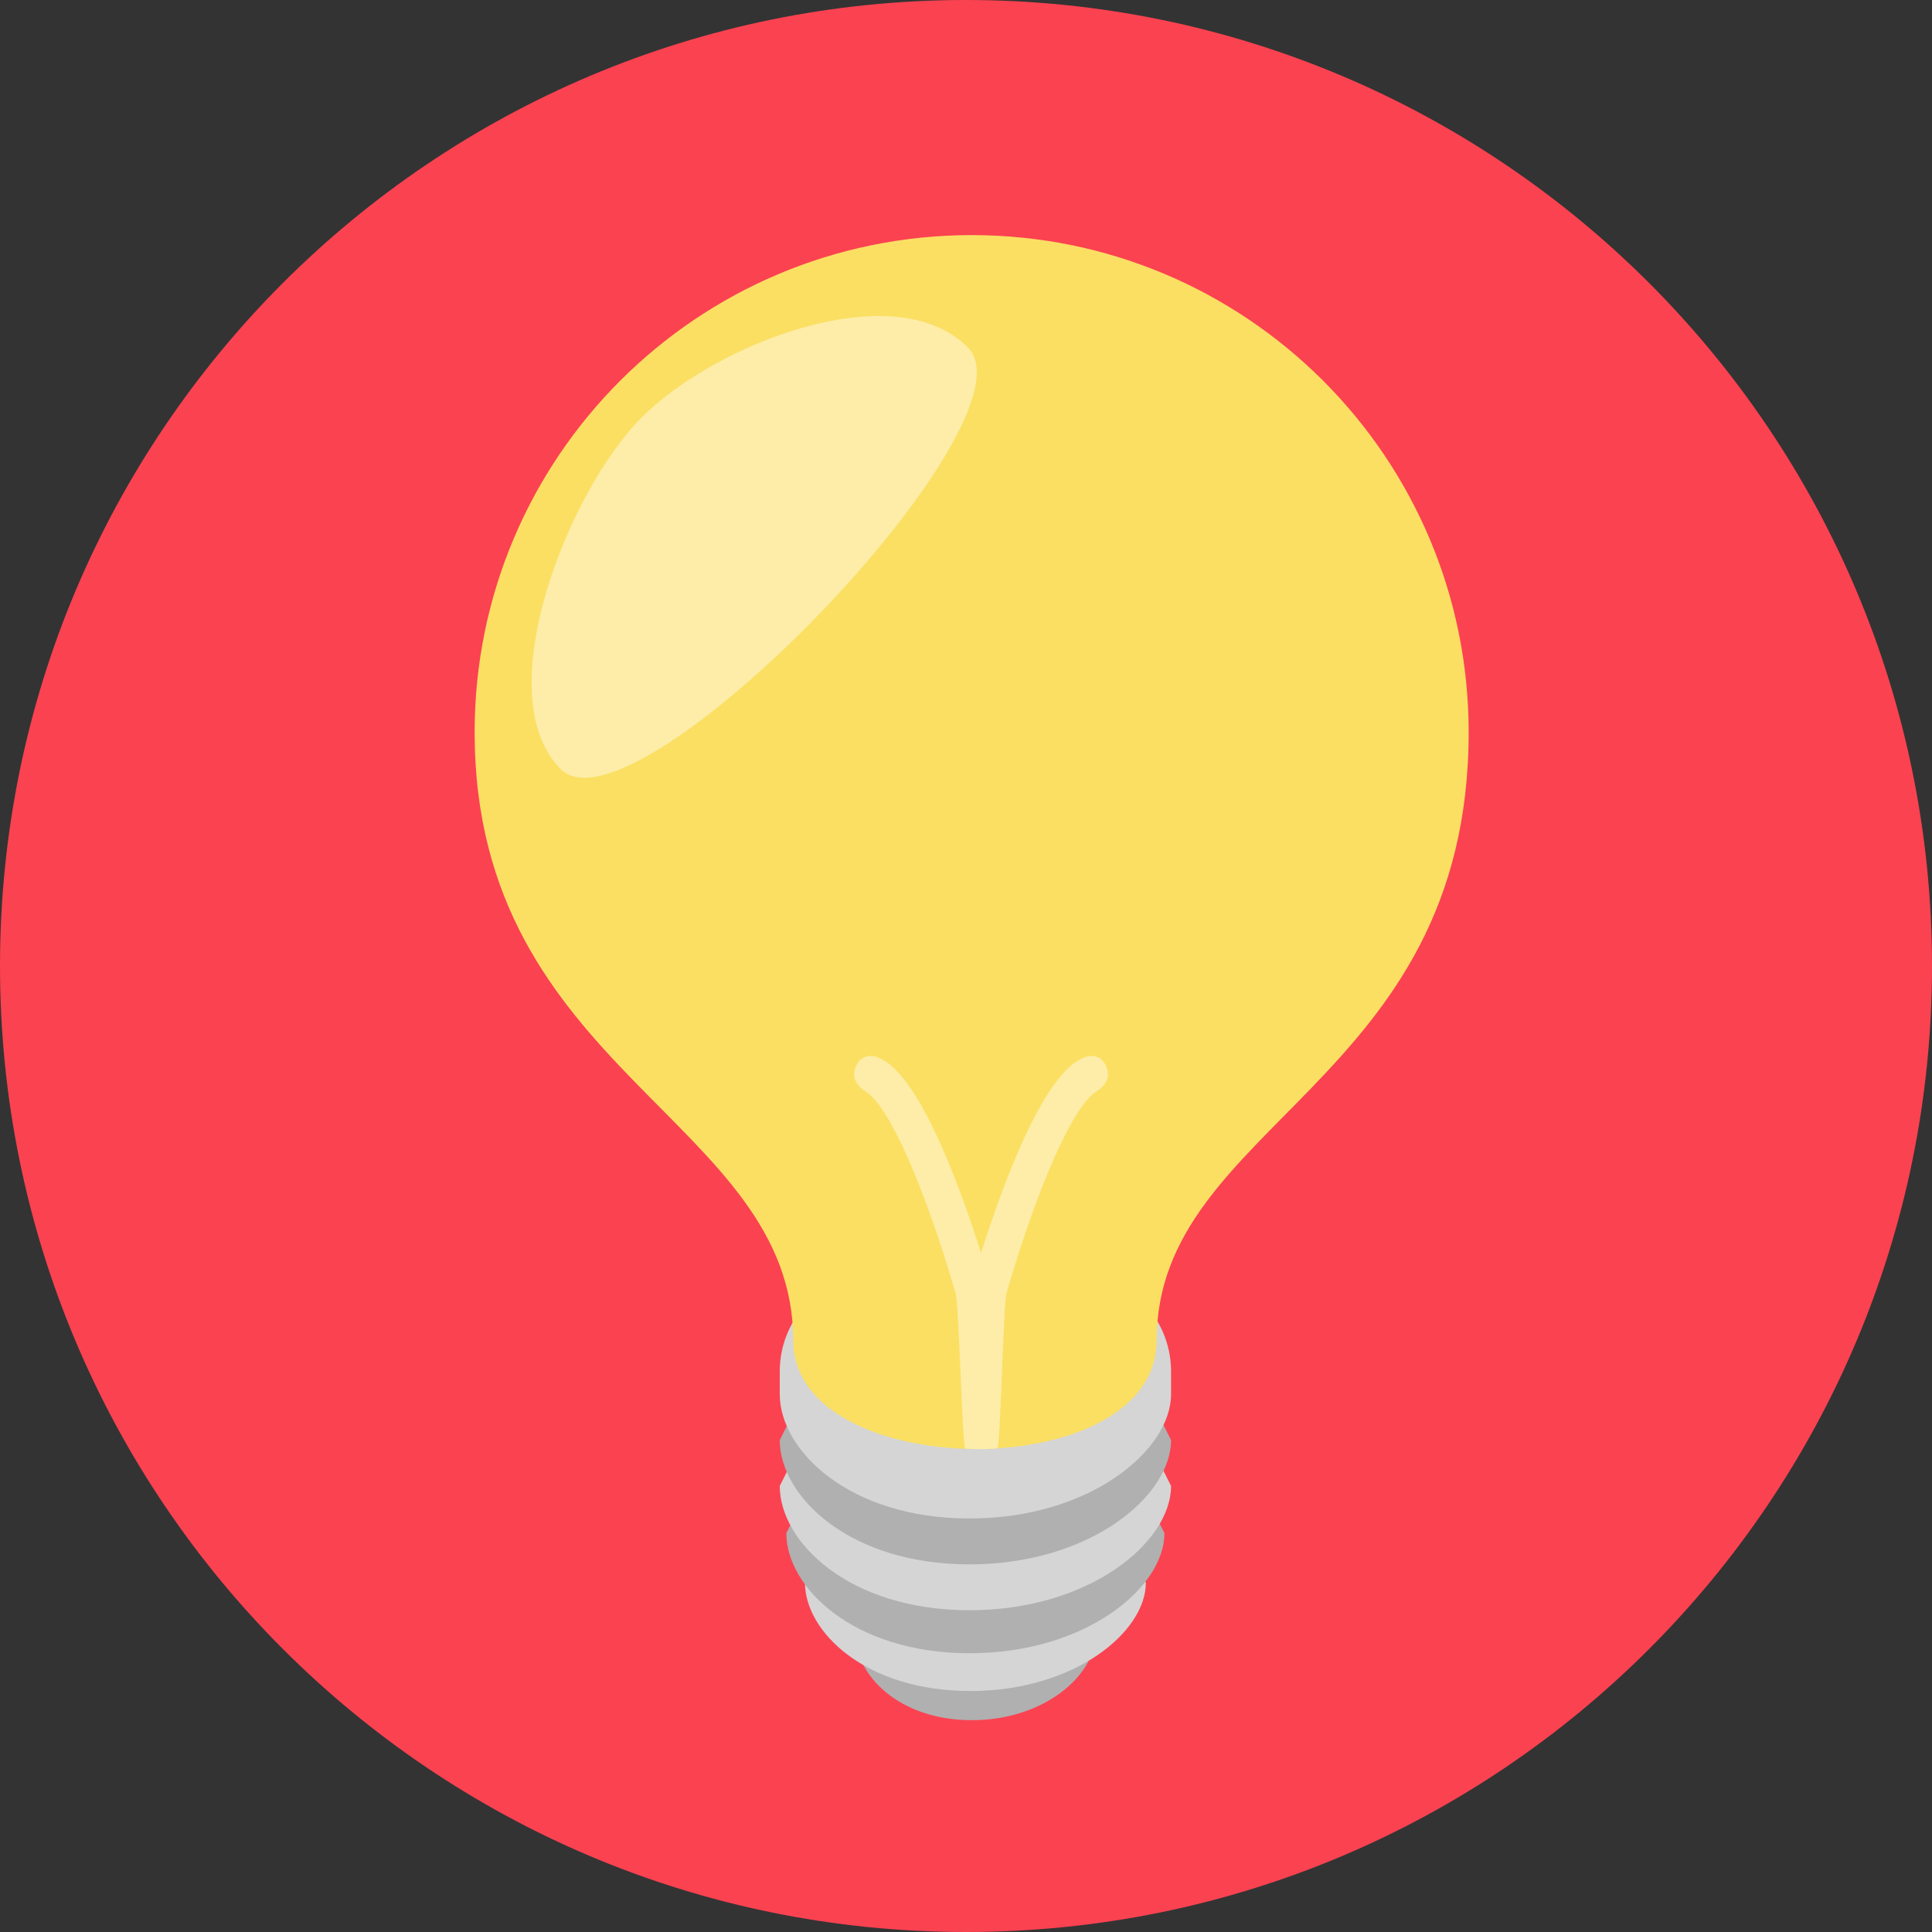 <?xml version="1.0" encoding="UTF-8" standalone="no"?>
<svg width="80px" height="80px" viewBox="0 0 80 80" version="1.1" xmlns="http://www.w3.org/2000/svg" xmlns:xlink="http://www.w3.org/1999/xlink" xmlns:sketch="http://www.bohemiancoding.com/sketch/ns">
    <rect x="0" y="0" width="80" height="80" fill="#333333" stroke="none"/>
    <!-- Generator: Sketch 3.4 (15575) - http://www.bohemiancoding.com/sketch -->
    <title>icon-automarking</title>
    <desc>Created with Sketch.</desc>
    <defs>
        <path id="path-1" d="M40,0 C62.091,0 80,17.907 80,40 C80,62.09 62.091,80 40,80 C17.909,80 0,62.09 0,40 C0,17.907 17.909,0 40,0 Z"></path>
    </defs>
    <g id="New-competitions-page" stroke="none" stroke-width="1" fill="none" fill-rule="evenodd" sketch:type="MSPage">
        <g id="Desktop-HD" sketch:type="MSArtboardGroup" transform="translate(-1118, -2177)">
            <g id="learning-interface-features" sketch:type="MSLayerGroup" transform="translate(149, 1799)">
                <g id="Intelligent-automark-+-Our-automarker-break-+-Seo-01" transform="translate(878, 378)">
                    <g id="icon-automarking" transform="translate(91, 0)">
                        <mask id="mask-2" sketch:name="Mask" fill="white">
                            <use xlink:href="#path-1"></use>
                        </mask>
                        <use id="Mask" fill="#FB4251" sketch:type="MSShapeGroup" xlink:href="#path-1"></use>
                        <path d="M36.016,66.476 L35.436,67.757 C35.436,69.321 37.187,71.229 40.239,71.229 C43.292,71.229 45.344,69.321 45.344,67.757 L44.763,66.476 L36.016,66.476" id="Fill-2" fill="#B0B0B0" sketch:type="MSShapeGroup" mask="url(#mask-2)"></path>
                        <path d="M34.159,63.884 L33.332,65.54 C33.332,67.558 35.826,70.021 40.174,70.021 C44.524,70.021 47.447,67.558 47.447,65.54 L46.621,63.884 L34.159,63.884" id="Fill-3" fill="#D5D5D5" sketch:type="MSShapeGroup" mask="url(#mask-2)"></path>
                        <path d="M33.478,61.65 L32.561,63.485 C32.561,65.724 35.328,68.457 40.151,68.457 C44.975,68.457 48.218,65.724 48.218,63.485 L47.301,61.65 L33.478,61.65" id="Fill-4" fill="#B0B0B0" sketch:type="MSShapeGroup" mask="url(#mask-2)"></path>
                        <path d="M33.238,59.632 L32.288,61.532 C32.288,63.849 35.152,66.676 40.143,66.676 C45.134,66.676 48.491,63.849 48.491,61.532 L47.542,59.632 L33.238,59.632" id="Fill-5" fill="#D5D5D5" sketch:type="MSShapeGroup" mask="url(#mask-2)"></path>
                        <path d="M33.238,57.734 L32.288,59.632 C32.288,61.949 35.152,64.777 40.143,64.777 C45.134,64.777 48.491,61.949 48.491,59.632 L47.542,57.734 L33.238,57.734" id="Fill-6" fill="#B0B0B0" sketch:type="MSShapeGroup" mask="url(#mask-2)"></path>
                        <path d="M44.154,52.59 L36.626,52.59 C34.23,52.59 32.288,54.467 32.288,56.784 L32.288,57.734 C32.288,60.05 35.152,62.878 40.143,62.878 C45.134,62.878 48.491,60.05 48.491,57.734 L48.491,56.784 C48.491,54.467 46.549,52.59 44.154,52.59" id="Fill-7" fill="#D5D5D5" sketch:type="MSShapeGroup" mask="url(#mask-2)"></path>
                        <path d="M60.814,30.32 C60.814,18.949 51.604,9.738 40.234,9.735 C28.862,9.741 19.653,18.949 19.653,30.322 C19.653,44.411 32.847,46.348 32.847,55.517 C32.847,61.419 47.895,61.571 47.895,55.5 C47.895,46.517 60.814,44.866 60.814,30.32 Z" id="Fill-8" fill="#FBDF63" sketch:type="MSShapeGroup" mask="url(#mask-2)"></path>
                        <path d="M23.22,31.848 C20.166,28.794 23.519,20.337 26.573,17.283 C29.628,14.229 37.022,11.33 40.076,14.385 C43.13,17.439 26.275,34.903 23.22,31.848" id="Fill-9" fill="#FDEDA8" sketch:type="MSShapeGroup" mask="url(#mask-2)"></path>
                        <path d="M45.807,44.157 C45.542,43.546 44.961,43.763 44.961,43.763 C43.31,44.279 41.632,48.704 40.622,51.887 C39.613,48.704 37.936,44.279 36.285,43.763 C36.285,43.763 35.704,43.546 35.439,44.157 C35.189,44.732 35.66,45.079 35.838,45.19 C36.845,45.816 38.296,49.201 39.573,53.558 C39.701,53.992 39.838,59.529 39.961,59.982 C39.961,59.982 40.324,60.006 40.616,60.006 C40.98,60.006 41.31,59.973 41.31,59.973 C41.436,59.513 41.548,53.975 41.679,53.533 C42.954,49.187 44.401,45.815 45.407,45.19 C45.585,45.079 46.057,44.732 45.807,44.157" id="Fill-10" fill="#FDEDA8" sketch:type="MSShapeGroup" mask="url(#mask-2)"></path>
                    </g>
                </g>
            </g>
        </g>
    </g>
</svg>